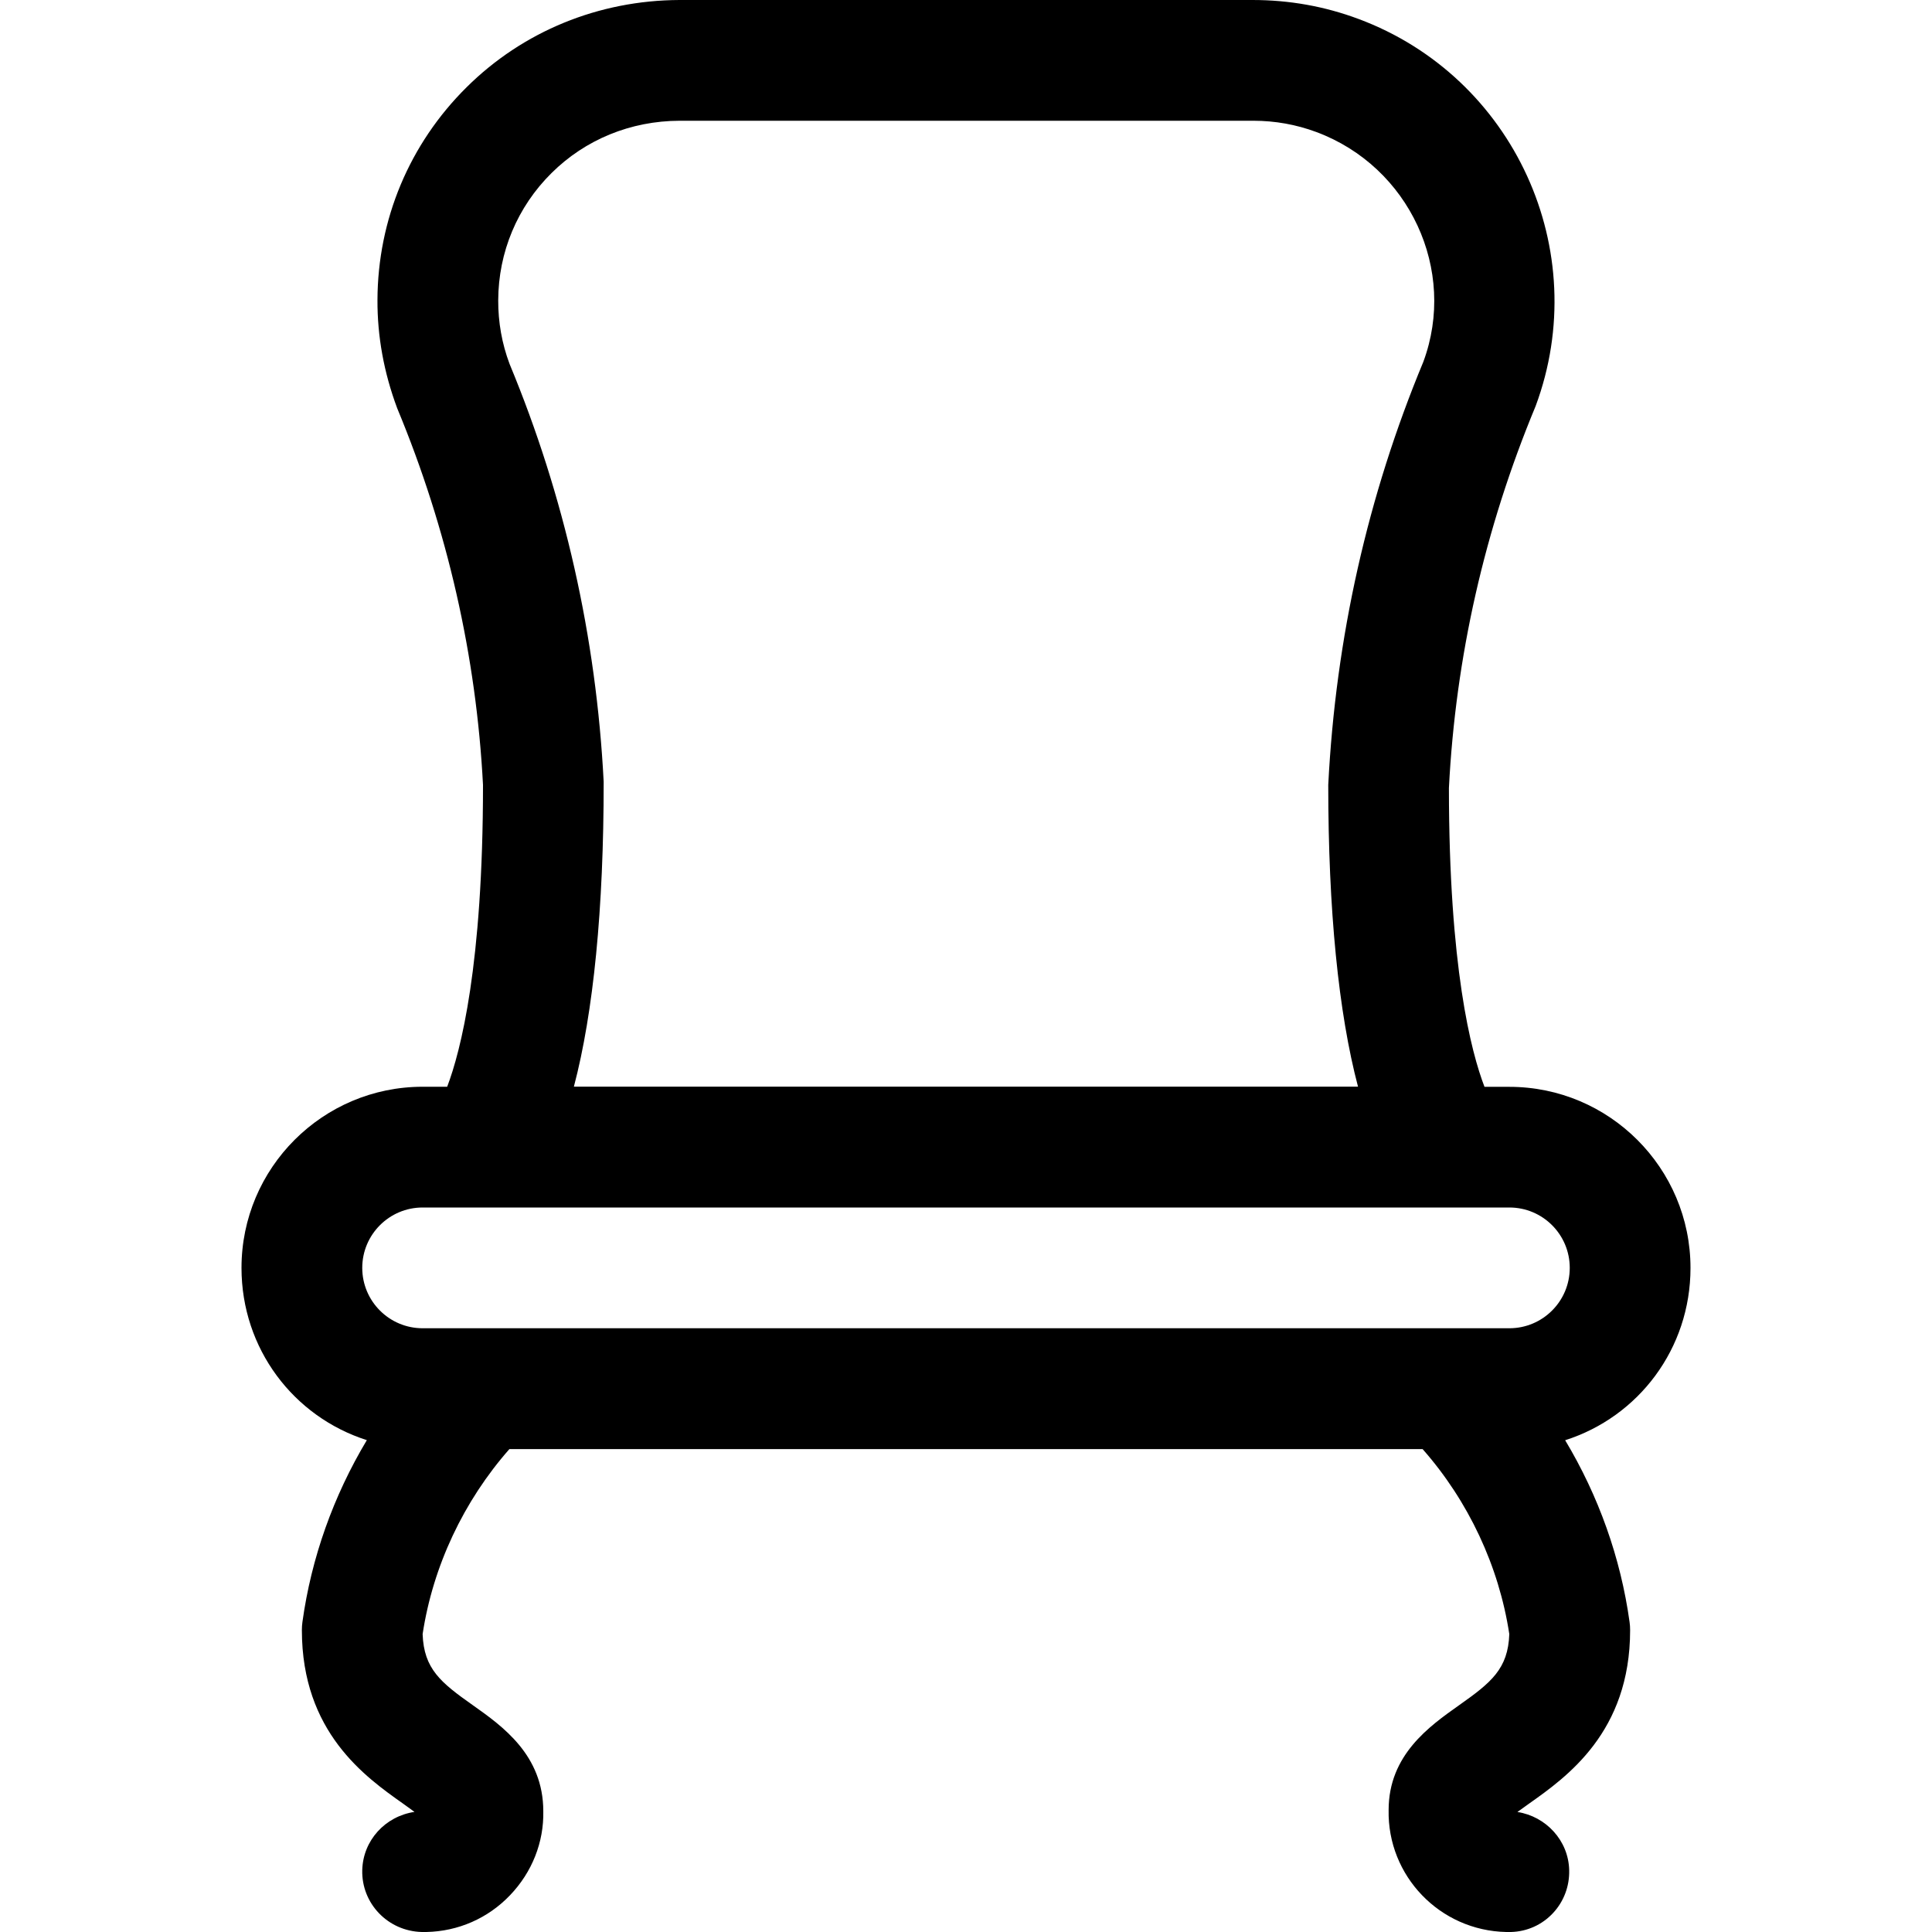 <?xml version="1.0" encoding="utf-8"?>
<!-- Generator: Adobe Illustrator 22.1.0, SVG Export Plug-In . SVG Version: 6.00 Build 0)  -->
<svg version="1.1" id="Regular" xmlns="http://www.w3.org/2000/svg" xmlns:xlink="http://www.w3.org/1999/xlink" x="0px" y="0px"
	 viewBox="0 0 24 24" style="enable-background:new 0 0 24 24;" xml:space="preserve">
<title>chair-retro</title>
<g>
	<path d="M18.711,24c-0.825-0.017-1.477-0.697-1.461-1.515c0-0.684,0.506-1.041,0.875-1.302c0.398-0.281,0.609-0.451,0.624-0.884
		c-0.128-0.843-0.508-1.653-1.077-2.298H6.328c-0.569,0.646-0.95,1.455-1.078,2.298c0.015,0.433,0.226,0.603,0.623,0.883
		c0.37,0.262,0.876,0.62,0.876,1.318c0.008,0.384-0.139,0.757-0.413,1.043C6.062,23.83,5.692,23.992,5.296,24H5.241
		C4.818,23.99,4.49,23.645,4.5,23.232c0.009-0.37,0.286-0.67,0.649-0.724c-0.05-0.037-0.103-0.075-0.141-0.102
		C4.538,22.074,3.75,21.517,3.75,20.25c0-0.034,0.002-0.068,0.007-0.102c0.11-0.794,0.384-1.564,0.8-2.258
		C3.647,17.6,3,16.754,3,15.75c0-1.241,1.009-2.25,2.25-2.25h0.305C5.723,13.058,6,11.987,6,9.75
		C5.917,8.155,5.559,6.574,4.934,5.071C4.768,4.626,4.687,4.177,4.689,3.725c0.004-0.999,0.397-1.937,1.106-2.64
		C6.496,0.389,7.436,0.004,8.441,0h7.118c0.459,0,0.898,0.079,1.316,0.235c1.932,0.719,2.92,2.877,2.201,4.81
		c-0.634,1.526-0.994,3.118-1.077,4.744c0.001,2.223,0.275,3.278,0.442,3.712h0.309c1.241,0,2.25,1.009,2.25,2.25
		c0,1.004-0.647,1.85-1.557,2.14c0.416,0.693,0.69,1.463,0.8,2.257c0.005,0.033,0.007,0.068,0.007,0.103
		c0,1.267-0.788,1.824-1.258,2.156c-0.039,0.027-0.092,0.065-0.142,0.102c0.355,0.055,0.635,0.355,0.643,0.723
		c0.005,0.198-0.066,0.388-0.2,0.532c-0.137,0.147-0.323,0.231-0.525,0.236c-0.003,0-0.006,0-0.009,0H18.711z M5.25,15
		c-0.414,0-0.75,0.336-0.75,0.75s0.336,0.75,0.75,0.75h13.5c0.414,0,0.75-0.336,0.75-0.75S19.164,15,18.75,15H5.25z M16.87,13.5
		c-0.243-0.919-0.37-2.2-0.37-3.75c0.093-1.83,0.49-3.592,1.181-5.255c0.422-1.137-0.171-2.424-1.329-2.855
		C16.102,1.547,15.839,1.5,15.571,1.5h-7.13c-0.606,0.002-1.17,0.233-1.59,0.65c-0.425,0.421-0.66,0.983-0.662,1.581
		C6.188,4.002,6.235,4.268,6.33,4.521c0.682,1.641,1.077,3.392,1.169,5.19c0.001,1.576-0.127,2.866-0.37,3.788H16.87z"/>
</g>
</svg>
